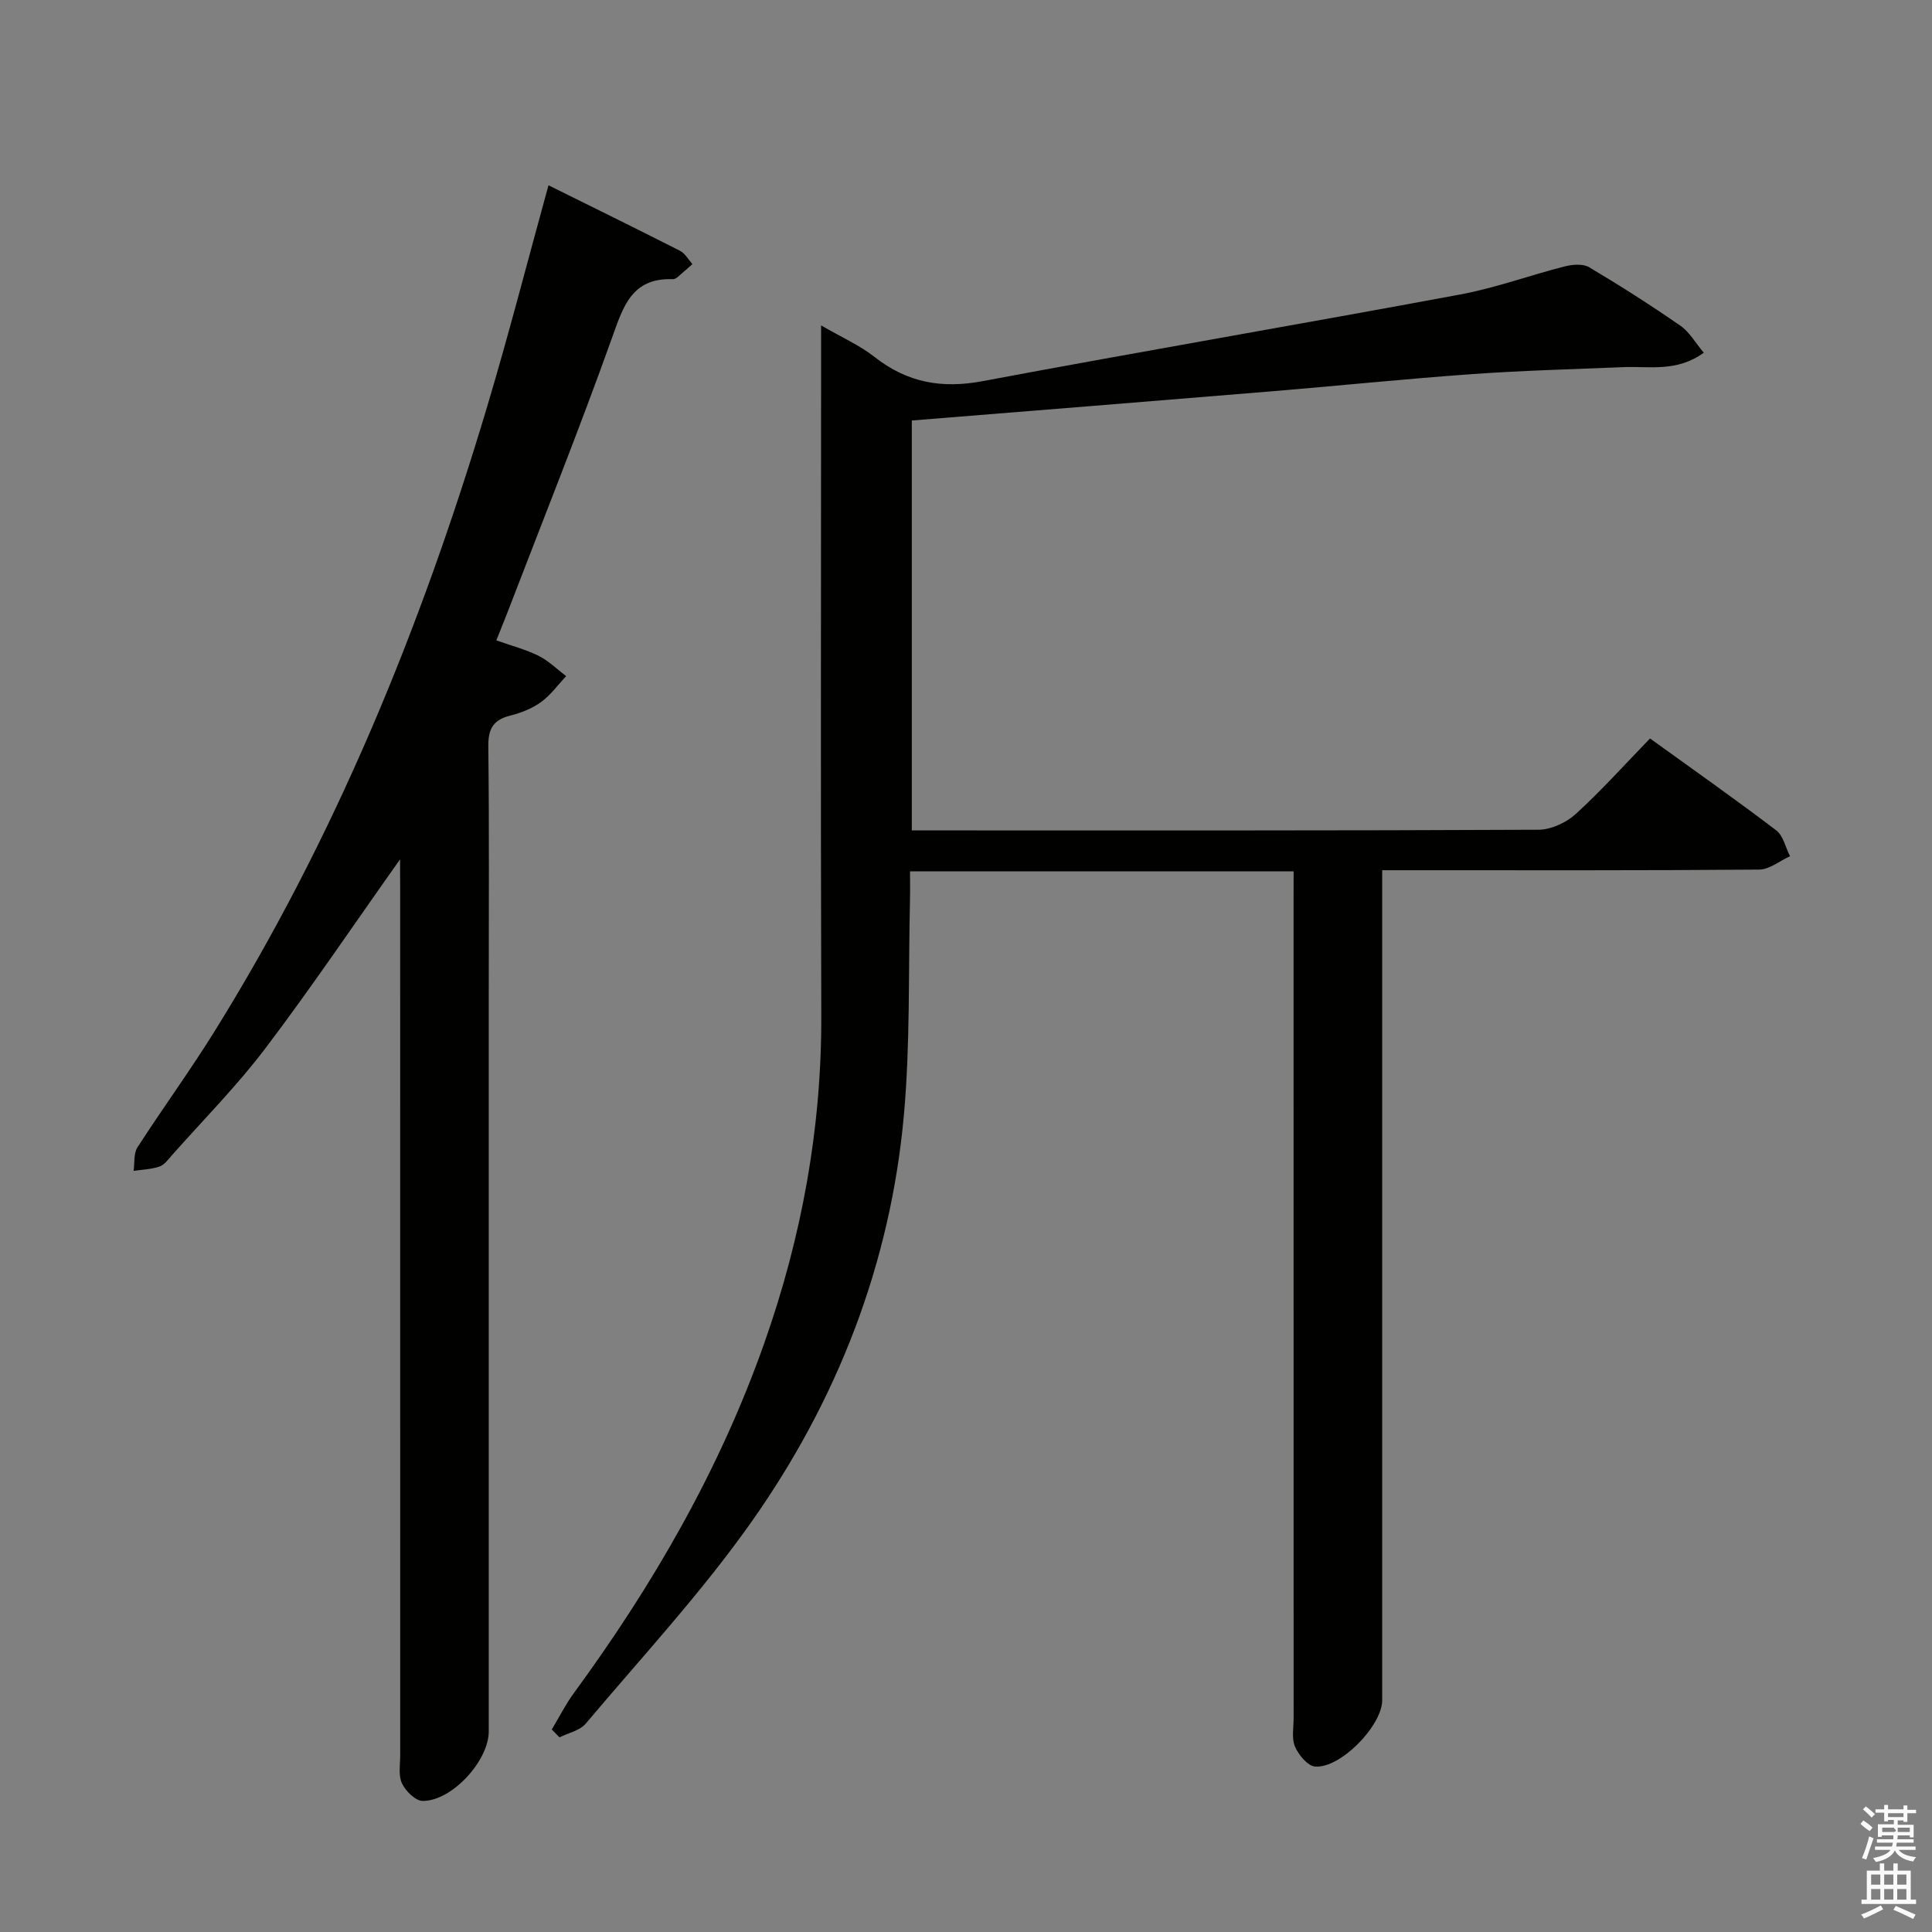 <svg enable-background="new 0 0 400 400" viewBox="0 0 400 400" xmlns="http://www.w3.org/2000/svg"><rect x="0" y="0" width="400" height="400" fill="#808080" stroke="none"/><path d="m385.2 377.6.6-.7c.6.4 1.3.9 1.9 1.5l-.6.7c-.8-.5-1.4-1-1.9-1.5zm.3 7.1c.6-1.4 1.1-2.9 1.5-4.5.3.1.6.3.9.4-.5 1.4-1 2.9-1.5 4.4zm.2-10.1.6-.6c.7.5 1.3 1.1 1.9 1.6l-.7.7c-.6-.6-1.2-1.2-1.8-1.7zm8.4-.8h.8v.9h1.8v.7h-1.8v1.8h-.8v-.3h-1.2v.9h3.3v2.6h-.8v-.4h-2.5c0 .3 0 .6-.1.8h3.4v.7h-3.5c0 .3-.1.6-.1.8h4v.7h-3.5c.7.9 1.9 1.3 3.6 1.5-.2.2-.4.5-.6.9-1.9-.3-3.2-1.1-3.8-2.3-.5 1.1-1.8 2-3.9 2.4-.2-.3-.4-.5-.6-.8 1.9-.4 3.1-.9 3.6-1.7h-3.2v-.7h3.5c.1-.2.1-.5.2-.8h-3.3v-.7h3.4c0-.2 0-.5 0-.8h-2.4v.3h-.8v-2.6h3.3v-.9h-1.2v.3h-.8v-1.8h-1.8v-.7h1.8v-.9h.8v.9h3.2zm-4.4 5.5h2.4c1-.3 0-.6 0-.9h-2.4zm1.2-3.1h3.2v-.8h-3.2zm4.4 2.2h-2.4v.9h2.5v-.9z" fill="#fafafb"/><path d="m389.2 385.8h.9v1.5h1.9v-1.5h.9v1.5h2.7v6h1.1v.9h-11.3v-.9h1.1v-6h2.7zm.2 8.7.5.8c-1.2.6-2.5 1.3-4 1.9-.2-.3-.3-.6-.6-.8 1.6-.6 3-1.3 4.1-1.9zm-2-4.3h1.9v-2.1h-1.9zm0 3.1h1.9v-2.2h-1.9zm2.7-3.1h1.9v-2.1h-1.9zm0 3.1h1.9v-2.2h-1.9zm2.4 1.3c1.4.6 2.7 1.2 4.1 1.8l-.5.9c-1.5-.7-2.8-1.4-4.1-1.9zm2.2-6.5h-1.9v2.1h1.9zm-1.9 5.2h1.9v-2.2h-1.9z" fill="#fafafb"/><g fill="#010100"><path d="m267.83 180.41c-26.82 0-52.77 0-79.42 0 0 2.17.04 4.12-.01 6.07-.35 14.81.07 29.69-1.26 44.41-2.78 30.75-13.75 58.89-31.41 83.99-10.39 14.77-22.8 28.14-34.47 41.99-1.22 1.44-3.59 1.91-5.42 2.83-.53-.54-1.07-1.08-1.6-1.63 1.51-2.52 2.84-5.17 4.57-7.53 16.39-22.39 30.17-46.2 39.43-72.47 7.75-21.96 11.88-44.5 11.8-67.86-.15-45.5-.04-91-.04-136.5 0-1.8 0-3.6 0-6.34 4.16 2.42 7.95 4.08 11.1 6.56 6.74 5.29 13.88 6.57 22.3 4.99 32.94-6.18 65.97-11.82 98.92-17.95 7.31-1.36 14.39-3.97 21.63-5.81 1.6-.41 3.79-.6 5.07.17 6.43 3.82 12.74 7.85 18.89 12.11 1.89 1.31 3.13 3.57 4.84 5.59-5.63 4.06-11.24 2.76-16.6 2.98-10.43.43-20.87.7-31.28 1.44-13.92.99-27.81 2.43-41.72 3.58-24.67 2.04-49.35 4.01-74.37 6.03v84.87h5.21c41.5 0 83 .06 124.5-.14 2.61-.01 5.74-1.44 7.7-3.22 5.29-4.8 10.07-10.16 15.43-15.68 8.99 6.49 17.68 12.6 26.12 19.02 1.47 1.11 1.93 3.54 2.86 5.36-2.13.97-4.26 2.76-6.4 2.77-24 .2-48 .13-72 .13-1.79 0-3.58 0-6.03 0v6.33 165.5c0 5.27-8.67 14.21-13.92 13.74-1.53-.14-3.39-2.4-4.13-4.11-.73-1.7-.29-3.93-.29-5.93-.01-56.33-.01-112.67-.01-169 .01-1.95.01-3.91.01-6.29z"/><path d="m82.83 177.91c-9.75 13.76-18.47 26.71-27.89 39.14-5.91 7.8-12.86 14.81-19.37 22.16-.77.87-1.56 1.98-2.57 2.32-1.69.57-3.55.62-5.34.89.24-1.64-.02-3.6.8-4.87 5.13-7.97 10.73-15.64 15.74-23.67 25.22-40.47 43.06-84.2 56.67-129.73 4.51-15.08 8.42-30.34 12.69-45.79 9.1 4.51 18.19 8.97 27.22 13.56 1.06.54 1.73 1.82 2.58 2.76-1.05.92-2.08 1.85-3.15 2.75-.24.2-.61.38-.92.37-8.47-.31-10.25 5.62-12.59 12.17-6.76 18.92-14.24 37.58-21.45 56.35-.76 1.98-1.57 3.94-2.49 6.26 3.2 1.14 6.12 1.89 8.75 3.2 2.08 1.04 3.82 2.78 5.71 4.21-1.73 1.83-3.24 3.95-5.24 5.39-1.84 1.33-4.14 2.23-6.36 2.78-3.52.88-4.56 2.75-4.52 6.37.2 16.99.09 33.99.09 50.99v152.96c0 6.06-7.63 14.43-13.68 14.38-1.49-.01-3.54-2.04-4.29-3.64-.78-1.66-.36-3.92-.36-5.91-.01-59.65-.01-119.31-.01-178.96-.02-1.79-.02-3.57-.02-6.44z"/></g></svg>